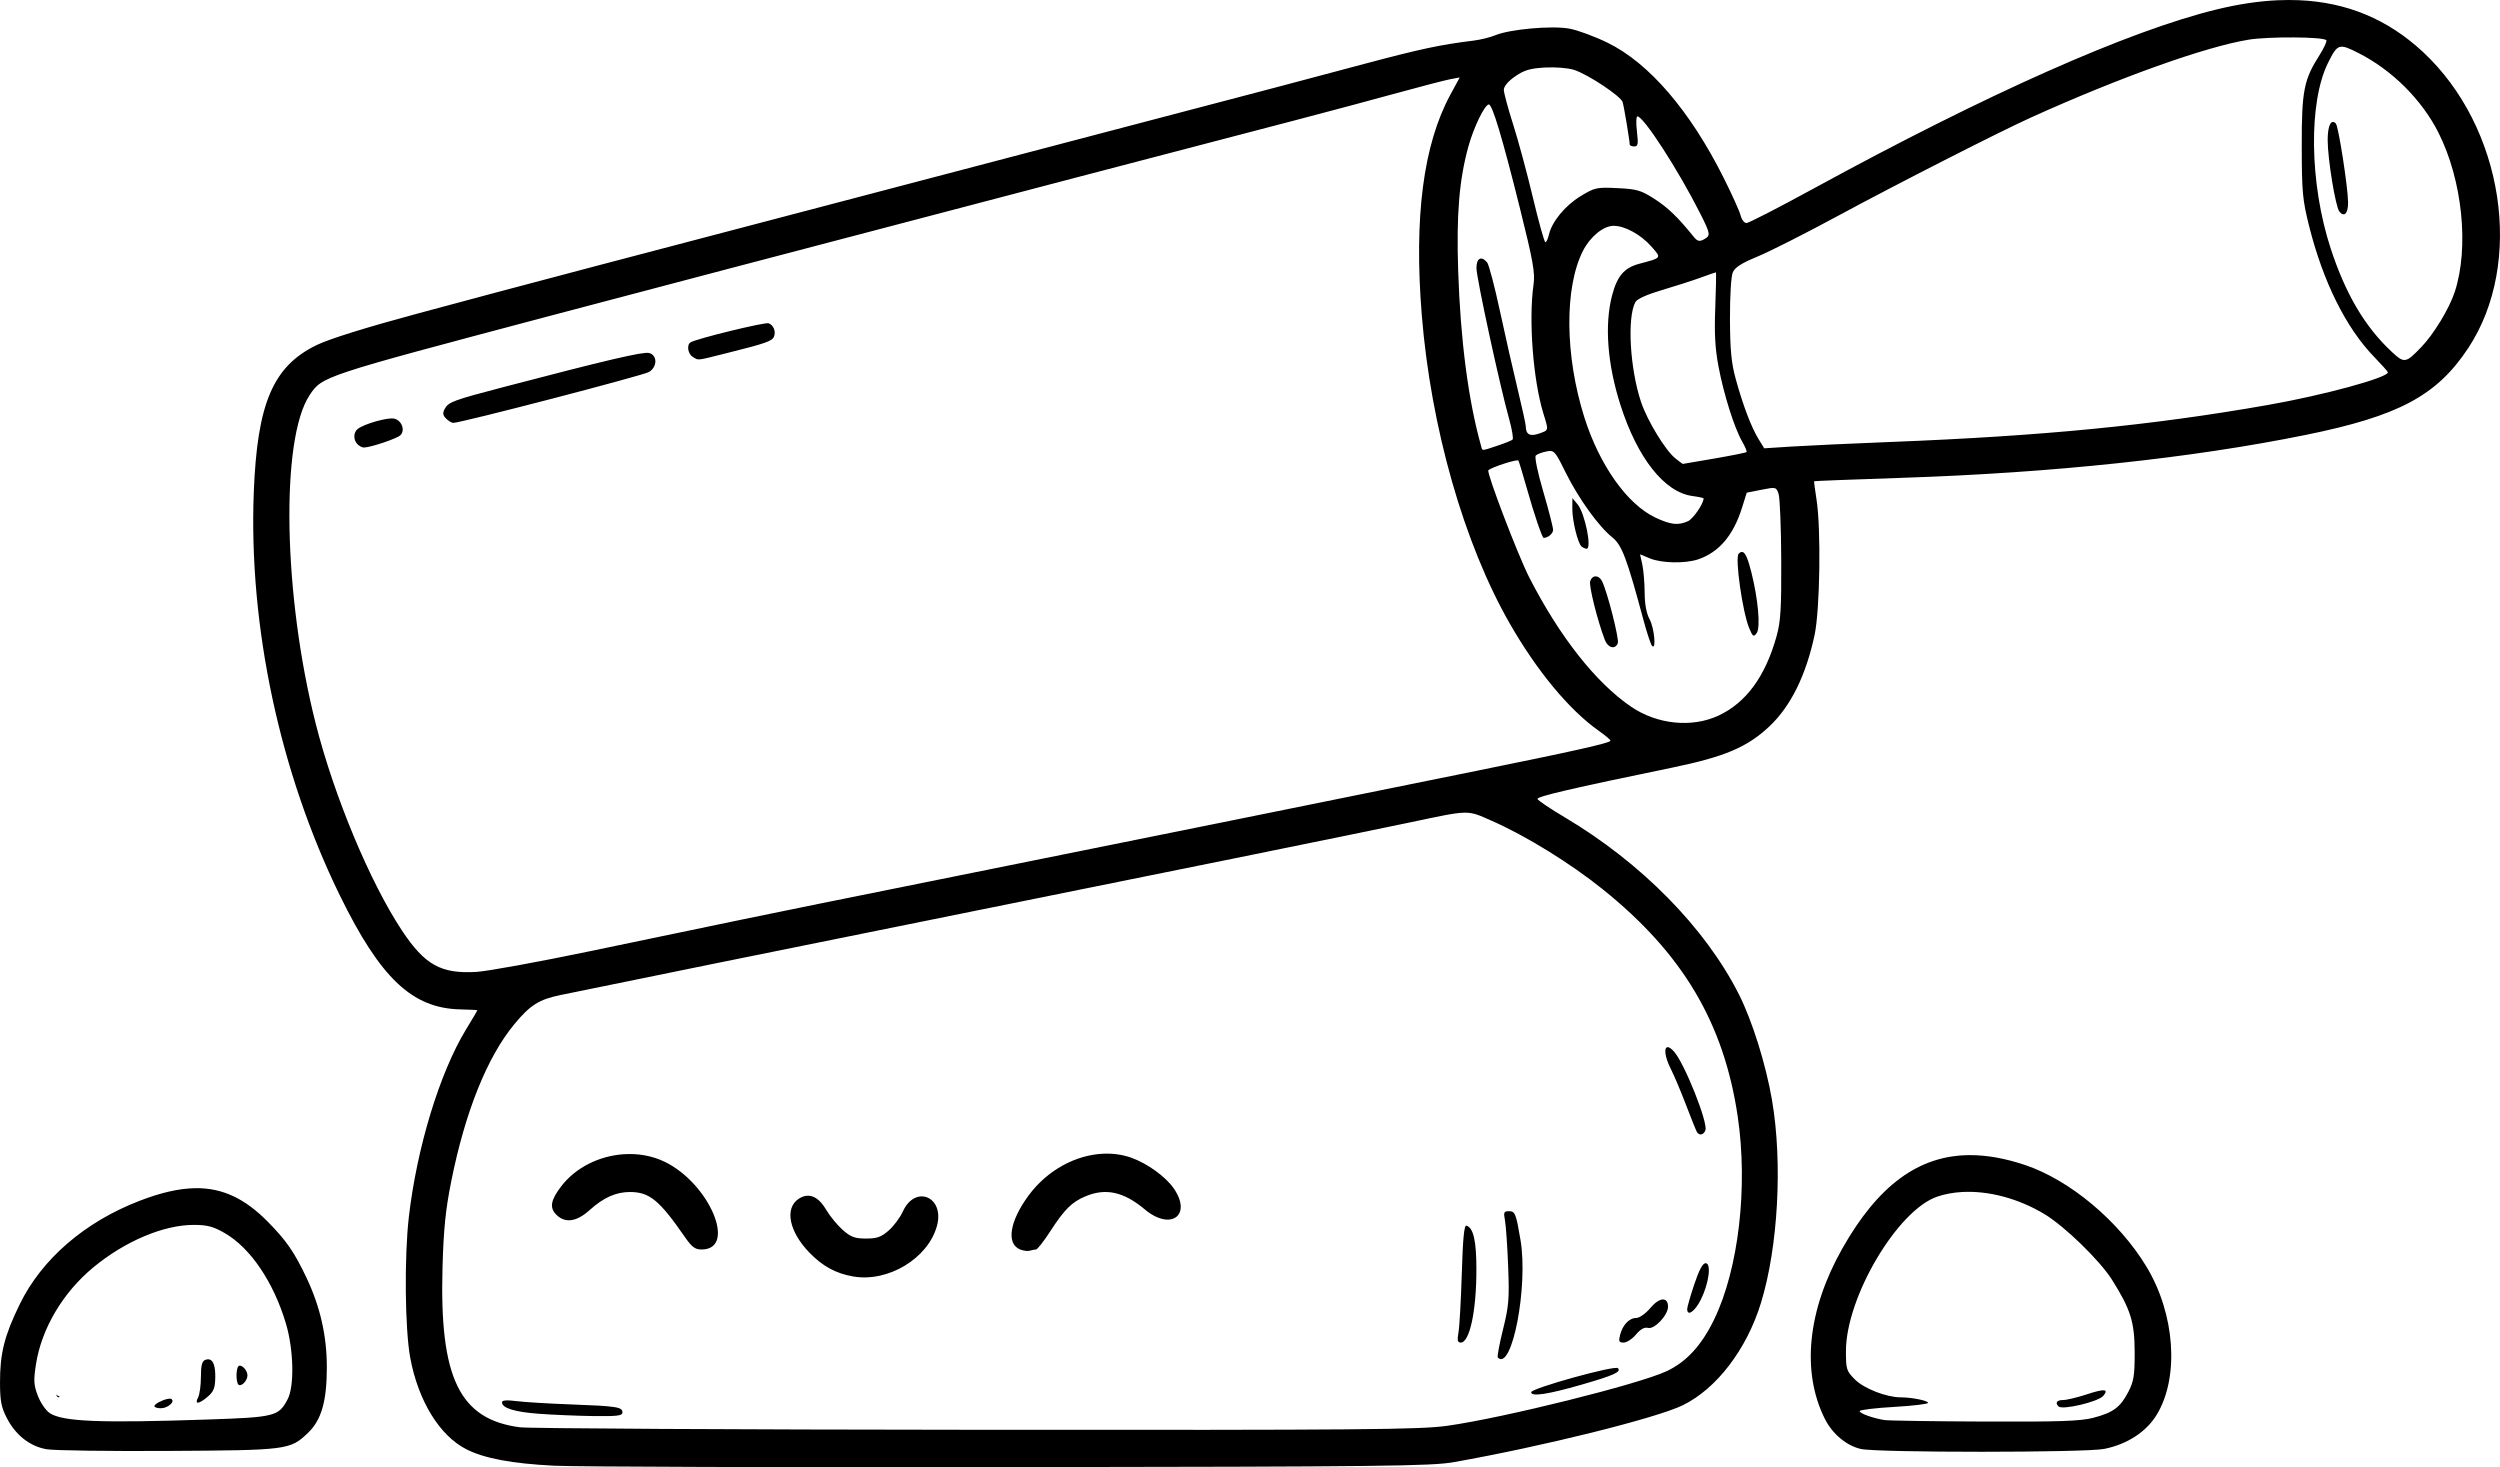<?xml version="1.0" encoding="UTF-8" standalone="no"?>
<!-- Created with Inkscape (http://www.inkscape.org/) -->

<svg
   width="241.659mm"
   height="141.828mm"
   viewBox="0 0 241.659 141.829"
   version="1.1"
   id="svg1"
   xml:space="preserve"
   xmlns="http://www.w3.org/2000/svg"
   xmlns:svg="http://www.w3.org/2000/svg"><defs
     id="defs1" /><g
     id="layer1"
     transform="translate(-89.424,51.622)"><path
       id="path32"
       style="fill:#000000"
       d="m 311.637,-51.602 c -0.666,-0.028 -1.346,-0.026 -2.041,0.005 -1.853,0.084 -3.813,0.38 -5.886,0.884 -8.508,2.071 -22.176,8.142 -38.947,17.301 -3.376,1.844 -6.311,3.353 -6.52,3.353 -0.209,0 -0.462,-0.327 -0.561,-0.728 -0.099,-0.4 -0.837,-2.037 -1.639,-3.638 -3.249,-6.485 -7.204,-11.093 -11.202,-13.055 -1.237,-0.607 -2.904,-1.225 -3.704,-1.373 -1.687,-0.312 -5.741,0.048 -7.17,0.637 -0.495,0.204 -1.436,0.438 -2.091,0.518 -3.232,0.398 -5.096,0.795 -10.583,2.255 -3.274,0.871 -7.084,1.885 -8.467,2.252 -1.382,0.367 -13.229,3.479 -26.326,6.915 -39.314,10.313 -46.467,12.2 -56.753,14.975 -4.951,1.335 -8.501,2.444 -9.709,3.031 -4.23,2.056 -5.754,5.632 -6.085,14.273 -0.496,12.948 2.53,27.102 8.328,38.942 3.909,7.985 6.986,10.898 11.624,11.004 0.915,0.021 1.664,0.06 1.664,0.088 0,0.027 -0.496,0.866 -1.103,1.863 -2.537,4.167 -4.742,11.396 -5.52,18.099 -0.449,3.872 -0.38,10.869 0.134,13.637 0.772,4.151 2.833,7.514 5.414,8.83 1.738,0.887 4.411,1.389 8.483,1.593 2.11,0.106 21.994,0.169 44.185,0.141 35.966,-0.047 40.614,-0.099 42.792,-0.484 8.499,-1.5 19.571,-4.25 22.124,-5.495 3.278,-1.598 6.186,-5.402 7.569,-9.902 1.658,-5.397 2.102,-13.542 1.068,-19.592 -0.59,-3.452 -1.908,-7.667 -3.195,-10.219 -3.242,-6.429 -9.434,-12.726 -16.836,-17.12 -1.405,-0.834 -2.594,-1.633 -2.641,-1.776 -0.08,-0.238 3.319,-1.03 12.99,-3.025 5.109,-1.054 7.287,-1.978 9.435,-4.001 2.052,-1.933 3.53,-4.925 4.361,-8.825 0.522,-2.45 0.633,-10.256 0.187,-13.097 -0.149,-0.946 -0.252,-1.741 -0.231,-1.767 0.021,-0.026 3.871,-0.175 8.553,-0.331 14.583,-0.485 27.882,-1.899 38.927,-4.139 9.023,-1.83 12.703,-3.793 15.747,-8.398 5.449,-8.244 3.44,-21.367 -4.383,-28.637 -3.383,-3.143 -7.333,-4.798 -11.992,-4.994 z m -0.484,3.597 c 1.589,0.01 2.978,0.101 3.141,0.264 0.087,0.087 -0.2,0.726 -0.64,1.419 -1.541,2.429 -1.742,3.461 -1.734,8.856 0.007,4.417 0.077,5.17 0.717,7.717 1.352,5.378 3.56,9.817 6.28,12.624 0.731,0.755 1.33,1.426 1.33,1.492 0,0.522 -6.231,2.217 -11.642,3.166 -11.227,1.969 -21.686,2.992 -36.513,3.571 -3.711,0.145 -7.959,0.342 -9.44,0.437 l -2.693,0.173 -0.55,-0.898 c -0.698,-1.138 -1.502,-3.256 -2.199,-5.792 -0.43,-1.564 -0.548,-2.797 -0.56,-5.821 -0.008,-2.221 0.107,-4.116 0.274,-4.499 0.21,-0.483 0.854,-0.895 2.37,-1.517 1.145,-0.47 4.641,-2.238 7.77,-3.93 5.617,-3.038 15.568,-8.11 18.653,-9.507 8.564,-3.878 16.924,-6.867 21.086,-7.539 0.968,-0.156 2.759,-0.226 4.348,-0.215 z m 4.425,0.928 c 0.385,-0.121 0.891,0.107 1.833,0.585 3.245,1.647 6.117,4.509 7.726,7.698 2.312,4.584 2.979,11.093 1.576,15.382 -0.528,1.613 -2.027,4.085 -3.241,5.346 -1.505,1.563 -1.639,1.584 -2.857,0.448 -2.592,-2.418 -4.463,-5.588 -5.903,-9.999 -2.049,-6.278 -2.155,-14.12 -0.243,-17.947 0.46,-0.921 0.724,-1.392 1.109,-1.514 z m -76.812,1.982 c 1,-0.057 2.244,0.043 2.811,0.226 1.343,0.433 4.523,2.54 4.696,3.114 0.135,0.447 0.68,3.707 0.684,4.091 0.001,0.109 0.197,0.198 0.436,0.198 0.37,0 0.408,-0.214 0.262,-1.455 -0.094,-0.8 -0.074,-1.455 0.044,-1.455 0.604,0 3.98,5.226 6.105,9.451 0.974,1.937 0.993,2.084 0.303,2.453 -0.426,0.228 -0.614,0.172 -0.992,-0.297 -1.505,-1.863 -2.479,-2.8 -3.774,-3.632 -1.293,-0.83 -1.691,-0.945 -3.572,-1.035 -2.016,-0.097 -2.185,-0.06 -3.561,0.778 -1.498,0.912 -2.774,2.465 -3.061,3.724 h -5.2e-4 c -0.091,0.4 -0.246,0.726 -0.343,0.724 -0.098,-0.002 -0.638,-1.937 -1.2,-4.299 -0.562,-2.363 -1.425,-5.558 -1.918,-7.099 -0.493,-1.542 -0.896,-3.043 -0.896,-3.337 0,-0.327 0.423,-0.828 1.092,-1.291 0.878,-0.608 1.444,-0.776 2.886,-0.858 z m -8.241,0.96 -0.91,1.681 c -2.613,4.824 -3.522,11.855 -2.755,21.311 0.882,10.867 4.072,22.052 8.492,29.775 2.64,4.614 5.766,8.381 8.624,10.395 0.615,0.433 1.121,0.86 1.124,0.946 0.008,0.219 -3.467,0.999 -13.488,3.027 -4.729,0.957 -15.624,3.166 -24.209,4.907 -8.586,1.742 -21.266,4.301 -28.178,5.688 -6.912,1.387 -15.068,3.042 -18.124,3.68 -3.056,0.637 -9.648,2.01 -14.65,3.051 -5.002,1.041 -9.943,1.942 -10.98,2.001 -3.415,0.197 -4.971,-0.664 -7.168,-3.964 -3.094,-4.65 -6.577,-12.993 -8.362,-20.032 -3.135,-12.36 -3.419,-27.481 -0.595,-31.748 1.212,-1.832 1.16,-1.815 22.97,-7.6 6.548,-1.737 14.288,-3.779 17.198,-4.537 2.91,-0.759 10.649,-2.79 17.198,-4.514 6.548,-1.724 14.645,-3.848 17.992,-4.721 19.144,-4.989 24.818,-6.483 29.158,-7.676 2.649,-0.728 5.232,-1.402 5.74,-1.497 z m 2.804,2.607 c 0.334,-0.058 1.309,3.185 3.009,10.005 1.285,5.155 1.486,6.278 1.324,7.408 -0.487,3.403 -0.045,9.215 0.947,12.445 0.526,1.713 0.545,1.621 -0.431,1.962 -0.874,0.305 -1.261,0.083 -1.27,-0.727 -0.002,-0.194 -0.355,-1.801 -0.784,-3.572 -0.429,-1.771 -1.199,-5.167 -1.711,-7.547 -0.512,-2.38 -1.068,-4.494 -1.236,-4.696 -0.559,-0.674 -1.035,-0.426 -1.035,0.54 0,0.943 2.249,11.331 3.155,14.57 0.285,1.019 0.436,1.926 0.335,2.015 -0.1,0.09 -0.77,0.358 -1.487,0.595 -1.578,0.523 -1.412,0.526 -1.568,-0.031 -1.225,-4.383 -1.979,-10.165 -2.201,-16.875 -0.18,-5.436 0.098,-8.815 0.991,-12.035 0.511,-1.843 1.547,-3.985 1.963,-4.057 z m 81.571,1.696 c -0.286,0.051 -0.474,0.695 -0.474,1.753 0,1.811 0.757,6.442 1.13,6.906 0.472,0.587 0.855,0.181 0.842,-0.893 -0.019,-1.487 -0.927,-7.342 -1.181,-7.612 -0.114,-0.121 -0.221,-0.171 -0.316,-0.153 z m -69.499,10.039 c 1.098,0 2.642,0.85 3.67,2.021 0.975,1.11 1.012,1.06 -1.203,1.652 -1.444,0.386 -2.127,1.186 -2.617,3.066 -0.74,2.841 -0.449,6.641 0.81,10.575 1.646,5.144 4.254,8.442 6.963,8.805 0.592,0.079 1.077,0.184 1.077,0.233 0,0.5 -1.007,1.971 -1.504,2.197 -0.944,0.43 -1.654,0.354 -3.126,-0.332 -2.74,-1.277 -5.433,-5.068 -6.9,-9.712 -1.884,-5.964 -1.935,-12.55 -0.124,-16.099 0.694,-1.361 1.977,-2.406 2.954,-2.406 z m 9.884,4.498 c 0.043,0 0.018,1.518 -0.055,3.373 -0.1,2.52 -0.021,3.971 0.312,5.734 0.511,2.706 1.54,5.961 2.296,7.264 0.285,0.491 0.47,0.942 0.41,1.001 -0.059,0.059 -1.463,0.341 -3.119,0.626 -1.656,0.285 -3.026,0.519 -3.043,0.52 -0.017,9.65e-4 -0.334,-0.236 -0.704,-0.528 -0.96,-0.755 -2.725,-3.652 -3.331,-5.466 -1.074,-3.218 -1.354,-8.139 -0.547,-9.646 0.164,-0.307 1.105,-0.733 2.568,-1.165 1.27,-0.375 2.945,-0.913 3.722,-1.197 0.777,-0.284 1.447,-0.516 1.49,-0.516 z m -91.564,4.922 c -0.342,-0.131 -6.97,1.488 -7.545,1.843 -0.401,0.248 -0.259,1.133 0.228,1.416 0.591,0.344 0.231,0.386 3.326,-0.388 3.732,-0.932 4.345,-1.148 4.514,-1.589 0.194,-0.506 -0.048,-1.101 -0.523,-1.283 z m -11.564,2.873 c -0.568,-0.143 -4.091,0.683 -14.075,3.297 -4.847,1.269 -5.317,1.444 -5.671,2.106 -0.215,0.401 -0.183,0.62 0.135,0.938 0.228,0.228 0.539,0.415 0.69,0.415 0.746,0 18.42,-4.597 18.935,-4.925 0.811,-0.517 0.803,-1.628 -0.014,-1.833 z m -24.622,6.346 c -0.599,-0.15 -2.937,0.511 -3.542,1.001 -0.419,0.34 -0.425,1.061 -0.013,1.473 0.175,0.175 0.451,0.318 0.613,0.318 0.634,0 3.189,-0.857 3.528,-1.184 0.492,-0.474 0.146,-1.425 -0.586,-1.609 z m 111.827,3.131 c 0.387,0.054 0.618,0.489 1.411,2.09 1.241,2.502 3.186,5.205 4.499,6.253 0.928,0.74 1.412,2.022 3.014,7.987 0.332,1.237 0.705,2.362 0.828,2.5 0.428,0.481 0.223,-1.735 -0.239,-2.58 -0.302,-0.552 -0.466,-1.444 -0.473,-2.566 -0.006,-0.946 -0.108,-2.166 -0.227,-2.711 l -0.218,-0.991 0.947,0.395 c 1.133,0.473 3.449,0.516 4.695,0.085 2.004,-0.692 3.38,-2.318 4.215,-4.981 l 0.456,-1.455 1.422,-0.282 c 1.396,-0.277 1.426,-0.27 1.655,0.397 0.128,0.373 0.244,3.239 0.258,6.368 0.02,4.738 -0.056,5.976 -0.456,7.408 -1.078,3.864 -2.933,6.401 -5.591,7.649 -2.572,1.207 -5.93,0.872 -8.455,-0.843 -3.409,-2.316 -6.924,-6.776 -9.85,-12.494 -1.1,-2.151 -4.16,-10.166 -3.958,-10.368 0.295,-0.295 2.806,-1.105 2.904,-0.937 0.062,0.106 0.431,1.324 0.82,2.706 0.698,2.48 1.475,4.763 1.62,4.763 0.427,0 0.912,-0.412 0.912,-0.775 0,-0.25 -0.428,-1.916 -0.952,-3.703 -0.548,-1.871 -0.853,-3.348 -0.719,-3.482 0.128,-0.128 0.586,-0.303 1.018,-0.389 0.19,-0.038 0.337,-0.062 0.466,-0.044 z m 2.057,4.556 -0.009,0.988 c -0.011,1.196 0.541,3.436 0.913,3.704 0.148,0.107 0.359,0.196 0.468,0.198 0.537,0.011 -0.165,-3.444 -0.872,-4.292 z m 16.394,5.197 c -0.101,-0.004 -0.207,0.057 -0.324,0.173 -0.375,0.375 0.374,5.658 1.02,7.198 0.349,0.83 0.423,0.879 0.722,0.475 0.386,-0.521 0.144,-3.279 -0.518,-5.897 -0.342,-1.354 -0.598,-1.938 -0.901,-1.949 z m -14.156,2.361 c -0.22,0.004 -0.425,0.162 -0.522,0.469 -0.138,0.436 0.699,3.787 1.415,5.666 0.302,0.792 1.008,0.971 1.258,0.319 0.152,-0.395 -1.044,-5.069 -1.536,-6.007 -0.159,-0.303 -0.394,-0.451 -0.614,-0.446 z M 230.953,26.935 c 0.948,-0.019 1.462,0.254 2.691,0.795 3.304,1.455 7.582,4.097 10.724,6.623 7.71,6.199 11.685,12.89 13.027,21.926 1.013,6.825 0.091,14.769 -2.282,19.656 -1.213,2.497 -2.664,4.078 -4.572,4.981 -2.666,1.261 -15.805,4.532 -21.254,5.29 -2.621,0.365 -8.178,0.412 -45.508,0.382 -23.387,-0.018 -43.237,-0.128 -44.11,-0.243 -5.84,-0.772 -7.772,-4.773 -7.47,-15.466 0.104,-3.695 0.293,-5.556 0.842,-8.303 1.343,-6.719 3.476,-12.029 6.106,-15.203 1.526,-1.842 2.378,-2.38 4.444,-2.808 5.838,-1.208 22.627,-4.618 35.898,-7.293 21.394,-4.312 41.232,-8.344 46.17,-9.384 2.964,-0.624 4.346,-0.935 5.294,-0.953 z m 19.722,22.672 c -0.424,-0.075 -0.376,0.861 0.27,2.126 0.301,0.59 0.957,2.146 1.458,3.458 0.501,1.312 0.976,2.491 1.056,2.621 0.226,0.365 0.643,0.277 0.815,-0.172 0.274,-0.715 -2.002,-6.439 -3.022,-7.597 -0.242,-0.275 -0.436,-0.412 -0.577,-0.437 z m -54.518,10.289 c -2.691,0.089 -5.487,1.571 -7.309,4.046 -1.834,2.492 -2.175,4.666 -0.818,5.213 0.323,0.13 0.746,0.185 0.939,0.121 0.194,-0.064 0.463,-0.116 0.597,-0.116 0.135,0 0.764,-0.804 1.398,-1.786 1.357,-2.1 2.069,-2.804 3.402,-3.361 1.954,-0.816 3.69,-0.43 5.719,1.272 2.487,2.087 4.584,0.595 2.817,-2.005 -0.775,-1.14 -2.576,-2.446 -4.129,-2.994 -0.834,-0.294 -1.719,-0.419 -2.616,-0.389 z m -46.491,0.057 c -2.303,0.167 -4.563,1.254 -5.971,3.071 -1.038,1.34 -1.175,2.093 -0.504,2.764 0.859,0.859 1.961,0.707 3.239,-0.447 1.326,-1.198 2.533,-1.738 3.884,-1.738 1.885,0 2.845,0.784 5.291,4.321 0.691,0.999 1.004,1.236 1.635,1.236 3.454,0 0.785,-6.362 -3.554,-8.473 -1.239,-0.603 -2.637,-0.834 -4.019,-0.733 z m 130.166,0.084 c -4.959,0.017 -8.894,2.954 -12.338,9.056 -3.346,5.929 -3.953,11.873 -1.679,16.426 0.732,1.465 2.098,2.61 3.489,2.923 1.623,0.366 21.701,0.361 23.525,-0.006 2.236,-0.449 4.097,-1.67 5.097,-3.343 2.172,-3.634 1.743,-9.695 -1.009,-14.26 -2.662,-4.416 -7.42,-8.399 -11.764,-9.848 -1.901,-0.634 -3.667,-0.953 -5.321,-0.947 z m -171.522,3.196 c -1.587,0.02 -3.346,0.432 -5.389,1.219 -5.305,2.042 -9.46,5.629 -11.596,10.011 -1.479,3.035 -1.907,4.739 -1.901,7.566 0.004,1.76 0.123,2.383 0.652,3.411 0.858,1.668 2.23,2.746 3.85,3.028 0.711,0.124 5.996,0.198 11.744,0.164 11.561,-0.067 11.795,-0.097 13.518,-1.74 1.308,-1.247 1.828,-3.059 1.828,-6.361 0,-3.023 -0.642,-5.846 -1.967,-8.642 -1.17,-2.47 -1.945,-3.592 -3.731,-5.404 -2.198,-2.23 -4.363,-3.286 -7.008,-3.253 z m 170.777,0.369 c 2.527,-0.14 5.407,0.606 7.939,2.122 1.957,1.172 5.373,4.489 6.552,6.361 1.804,2.866 2.186,4.084 2.191,6.997 0.004,2.256 -0.086,2.821 -0.61,3.836 -0.773,1.497 -1.467,2.011 -3.392,2.512 -1.232,0.321 -3.28,0.391 -10.535,0.362 -4.953,-0.02 -9.304,-0.086 -9.668,-0.147 -1.136,-0.191 -2.381,-0.642 -2.381,-0.864 0,-0.117 1.488,-0.298 3.307,-0.403 1.819,-0.105 3.307,-0.282 3.307,-0.394 0,-0.218 -1.551,-0.53 -2.664,-0.534 -1.375,-0.006 -3.525,-0.847 -4.4,-1.722 -0.824,-0.824 -0.874,-0.981 -0.874,-2.742 0,-5.219 4.99,-13.65 8.845,-14.944 0.738,-0.248 1.54,-0.393 2.383,-0.44 z m -111.746,0.371 c -0.233,0.033 -0.47,0.128 -0.709,0.284 -1.392,0.912 -0.937,3.181 1.047,5.221 1.266,1.302 2.544,1.998 4.207,2.288 3.375,0.589 7.236,-1.733 8.103,-4.874 0.78,-2.827 -2.103,-4.044 -3.299,-1.393 -0.258,0.573 -0.87,1.392 -1.359,1.822 -0.728,0.639 -1.126,0.781 -2.194,0.781 -1.085,0 -1.463,-0.14 -2.249,-0.83 -0.52,-0.457 -1.243,-1.338 -1.607,-1.958 -0.578,-0.986 -1.242,-1.44 -1.941,-1.341 z m 67.927,1.484 c -0.469,0 -0.519,0.115 -0.372,0.86 0.093,0.473 0.233,2.467 0.31,4.432 0.125,3.18 0.071,3.854 -0.498,6.145 -0.352,1.416 -0.577,2.636 -0.501,2.712 1.37,1.37 2.956,-6.881 2.191,-11.389 -0.434,-2.556 -0.518,-2.76 -1.13,-2.76 z m -127.107,1.325 c 1.295,0.002 1.875,0.155 2.968,0.781 2.495,1.431 4.73,4.727 5.929,8.742 0.756,2.533 0.837,6.069 0.166,7.34 -0.865,1.639 -1.221,1.729 -7.676,1.948 -10.455,0.355 -14.051,0.211 -15.311,-0.614 -0.377,-0.247 -0.896,-1 -1.153,-1.672 -0.401,-1.049 -0.427,-1.482 -0.183,-3.054 0.533,-3.446 2.606,-6.943 5.558,-9.378 3.059,-2.524 6.79,-4.098 9.702,-4.093 z m 123.014,0.071 c -0.219,-0.072 -0.345,1.228 -0.448,4.61 -0.079,2.59 -0.223,5.156 -0.32,5.702 -0.139,0.781 -0.092,0.992 0.218,0.992 0.866,0 1.519,-3.069 1.513,-7.114 -0.004,-2.741 -0.285,-3.967 -0.962,-4.19 z m 23.115,3.631 c -0.276,0 -0.633,0.67 -1.093,2.051 -0.376,1.128 -0.683,2.2 -0.683,2.381 0,0.753 0.742,0.246 1.313,-0.897 0.791,-1.583 1.047,-3.536 0.464,-3.536 z m -4.151,3.507 c -0.316,0.021 -0.74,0.295 -1.175,0.813 -0.462,0.55 -1.056,0.972 -1.37,0.972 -0.679,-1.4e-5 -1.328,0.683 -1.57,1.654 -0.153,0.613 -0.098,0.728 0.352,0.728 0.294,0 0.829,-0.35 1.189,-0.777 0.447,-0.531 0.818,-0.734 1.174,-0.641 0.614,0.161 1.923,-1.235 1.923,-2.05 0,-0.489 -0.207,-0.719 -0.522,-0.697 z m -140.446,5.806 c -0.124,-0.039 -0.268,-0.028 -0.434,0.036 -0.308,0.118 -0.415,0.539 -0.415,1.64 0,0.814 -0.123,1.711 -0.274,1.993 -0.375,0.702 0.073,0.659 0.944,-0.089 0.567,-0.487 0.703,-0.841 0.718,-1.863 0.015,-1.019 -0.168,-1.597 -0.539,-1.716 z m 3.015,0.607 c -0.095,-0.029 -0.184,-0.018 -0.25,0.048 -0.096,0.096 -0.174,0.492 -0.174,0.88 0,0.388 0.078,0.784 0.174,0.88 0.264,0.264 0.884,-0.353 0.884,-0.88 0,-0.395 -0.349,-0.841 -0.635,-0.928 z m 133.108,0.227 c -0.299,-0.299 -8.384,1.944 -8.384,2.326 0,0.447 1.603,0.21 4.807,-0.713 3.199,-0.921 3.936,-1.254 3.577,-1.613 z m 46.977,2.14 c -0.255,-0.022 -0.797,0.111 -1.666,0.396 -0.913,0.3 -1.938,0.545 -2.277,0.545 -0.606,0 -0.793,0.265 -0.438,0.62 0.372,0.372 3.85,-0.453 4.325,-1.025 0.279,-0.336 0.311,-0.514 0.056,-0.536 z M 94.859,83.185 c 0.039,0.145 0.117,0.262 0.227,0.262 0.043,0 0.075,-0.041 0.111,-0.069 -0.131,-0.045 -0.244,-0.111 -0.338,-0.193 z m 10.752,0.42 c -0.499,0.103 -1.26,0.482 -1.262,0.702 -0.001,0.109 0.281,0.198 0.627,0.198 0.676,0 1.407,-0.649 1.008,-0.896 -0.07,-0.043 -0.207,-0.039 -0.373,-0.005 z m 32.679,0.148 c -0.229,0.019 -0.341,0.077 -0.341,0.177 0,0.559 1.205,0.934 3.572,1.111 1.31,0.098 3.661,0.197 5.226,0.219 2.354,0.033 2.844,-0.028 2.844,-0.352 0,-0.526 -0.546,-0.61 -5.027,-0.775 -2.11,-0.077 -4.462,-0.221 -5.226,-0.318 -0.472,-0.06 -0.819,-0.081 -1.048,-0.061 z" /></g></svg>
